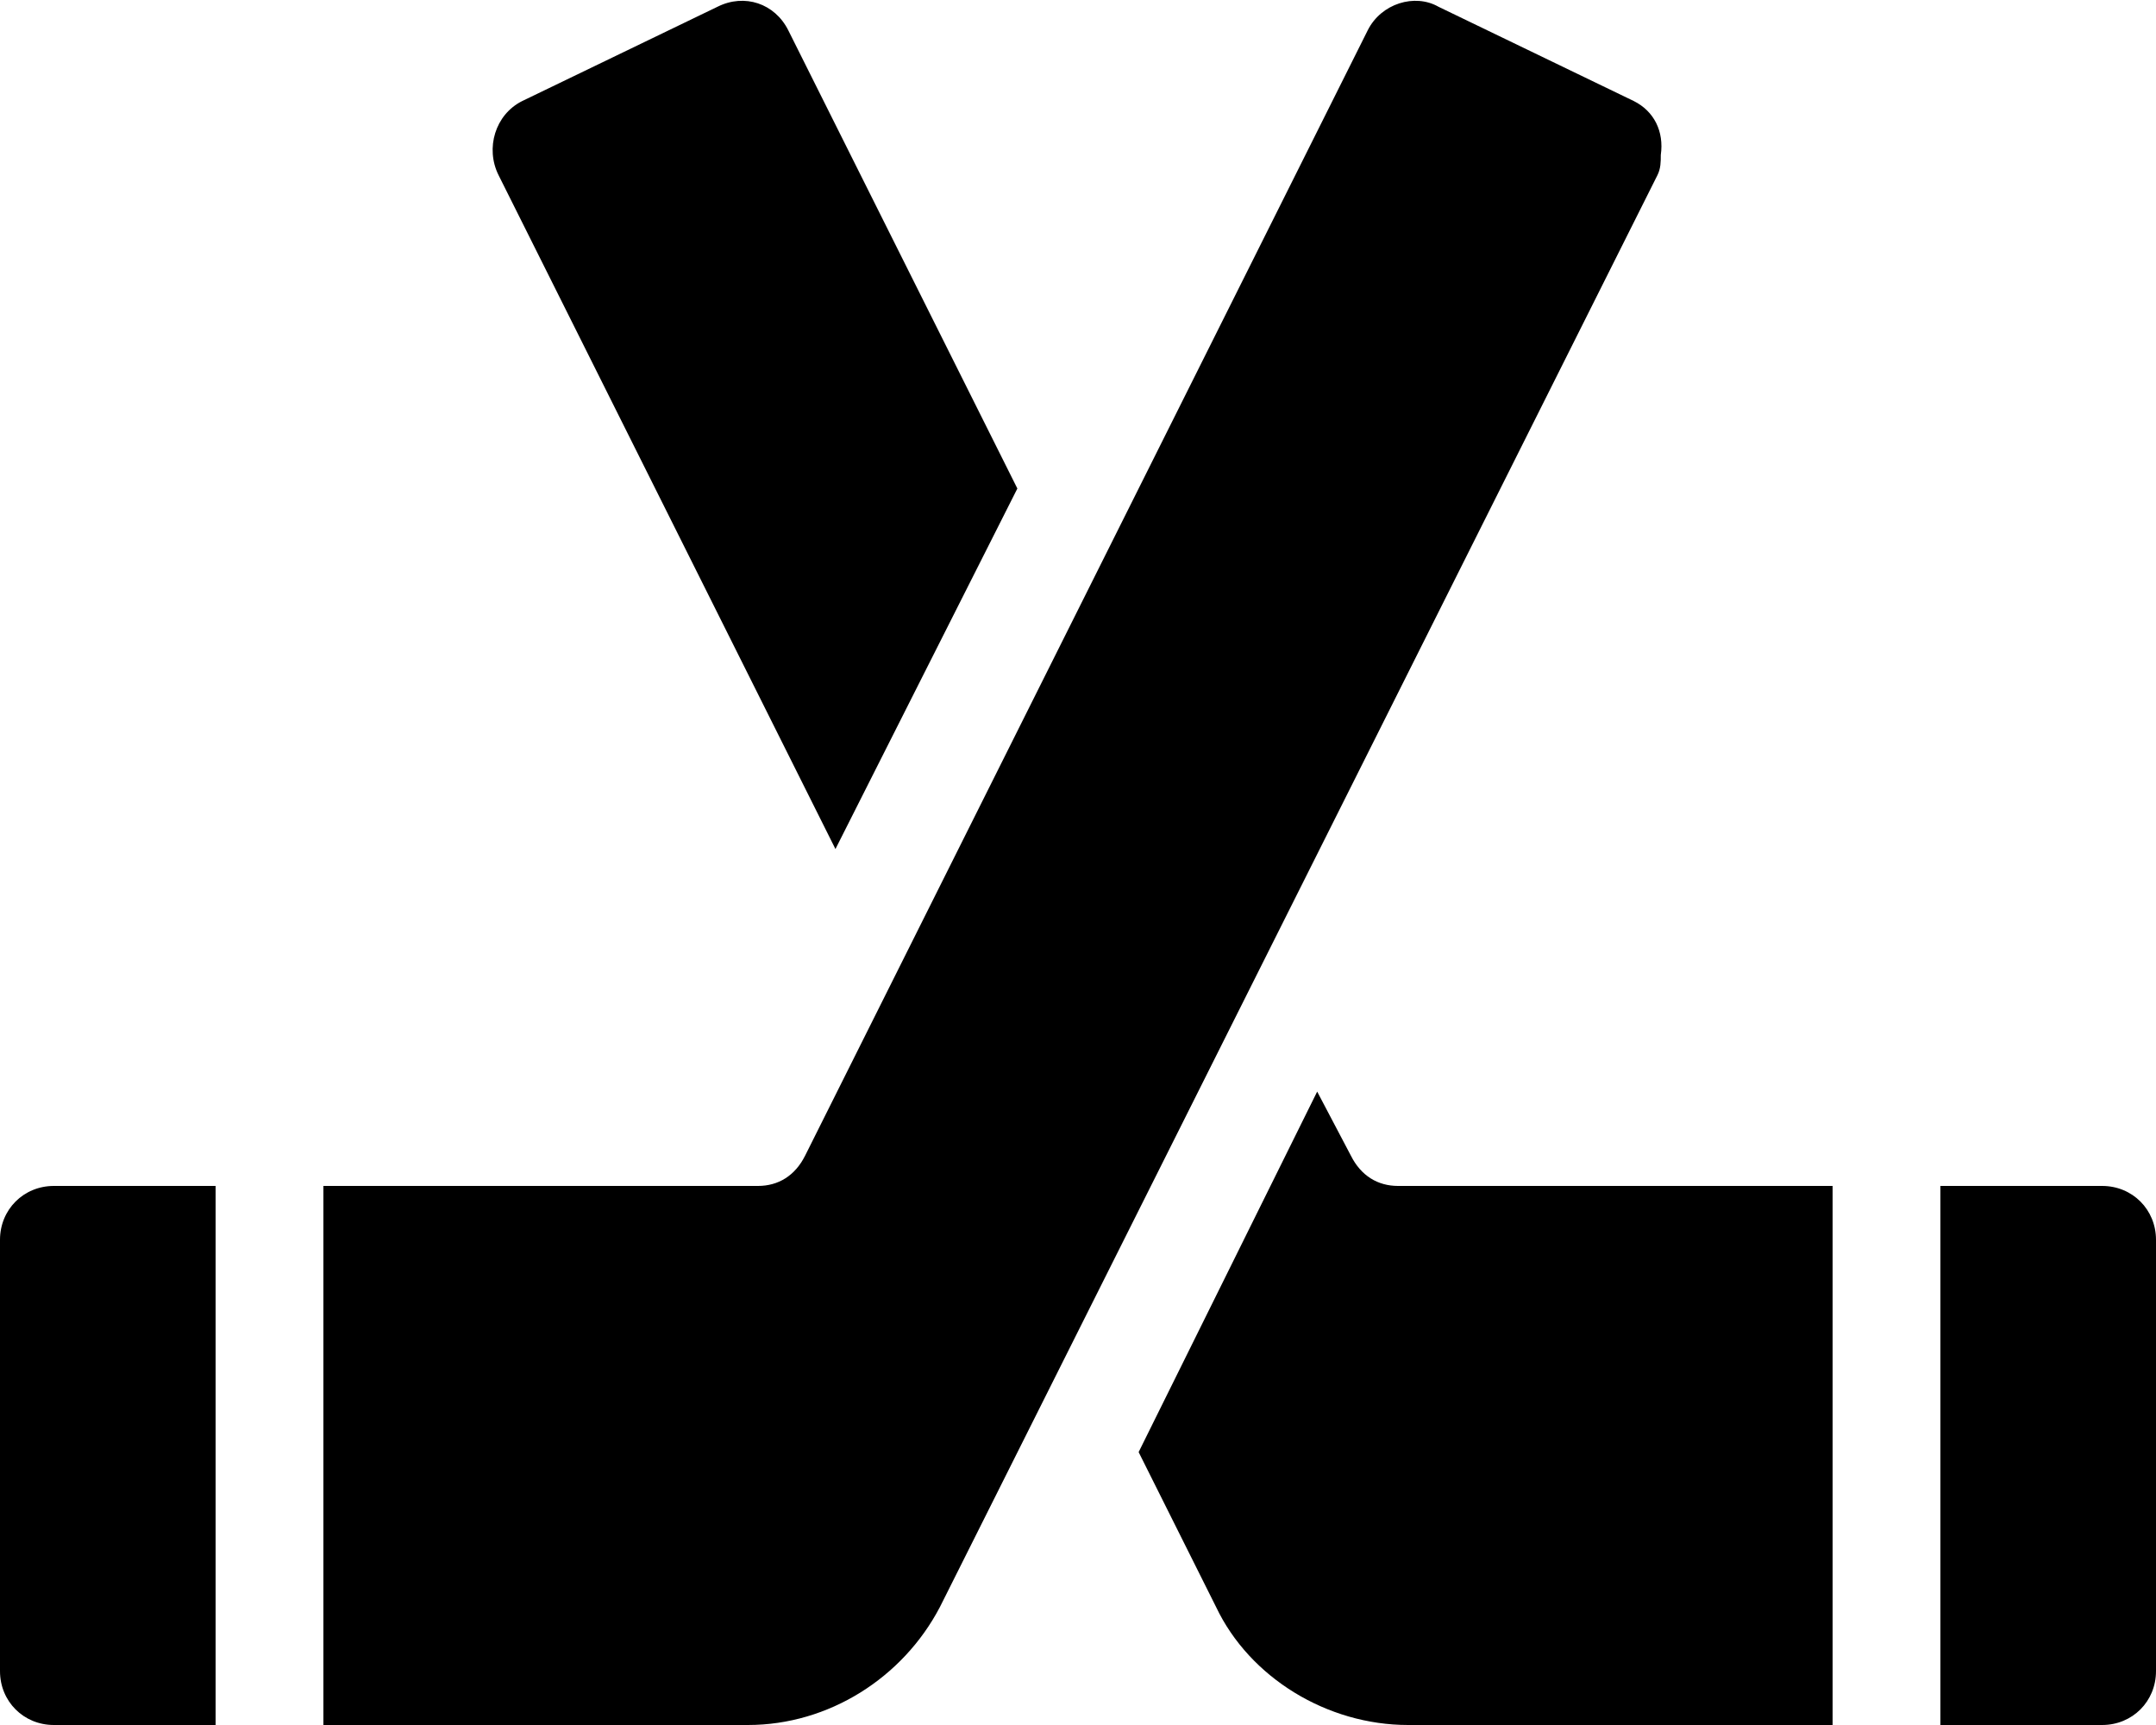 <svg xmlns="http://www.w3.org/2000/svg" viewBox="0 0 640 512"><!-- Font Awesome Pro 6.0.0-alpha1 by @fontawesome - https://fontawesome.com License - https://fontawesome.com/license (Commercial License) --><path d="M0 368V496C0 505 7 512 16 512H64V352H16C7 352 0 359 0 368ZM493 46C494 39 491 33 485 30L427 2C420 -2 410 1 406 9L239 343C236 349 231 352 225 352H96V512H222C246 512 268 498 279 477L492 52C493 50 493 48 493 46ZM624 352H576V512H624C633 512 640 505 640 496V368C640 359 633 352 624 352ZM248 252L302 145L234 9C230 1 221 -2 213 2L155 30C147 34 144 44 148 52L248 252ZM401 343L391 324L338 431L361 477C371 498 394 512 418 512H544V352H415C409 352 404 349 401 343Z"/></svg>
